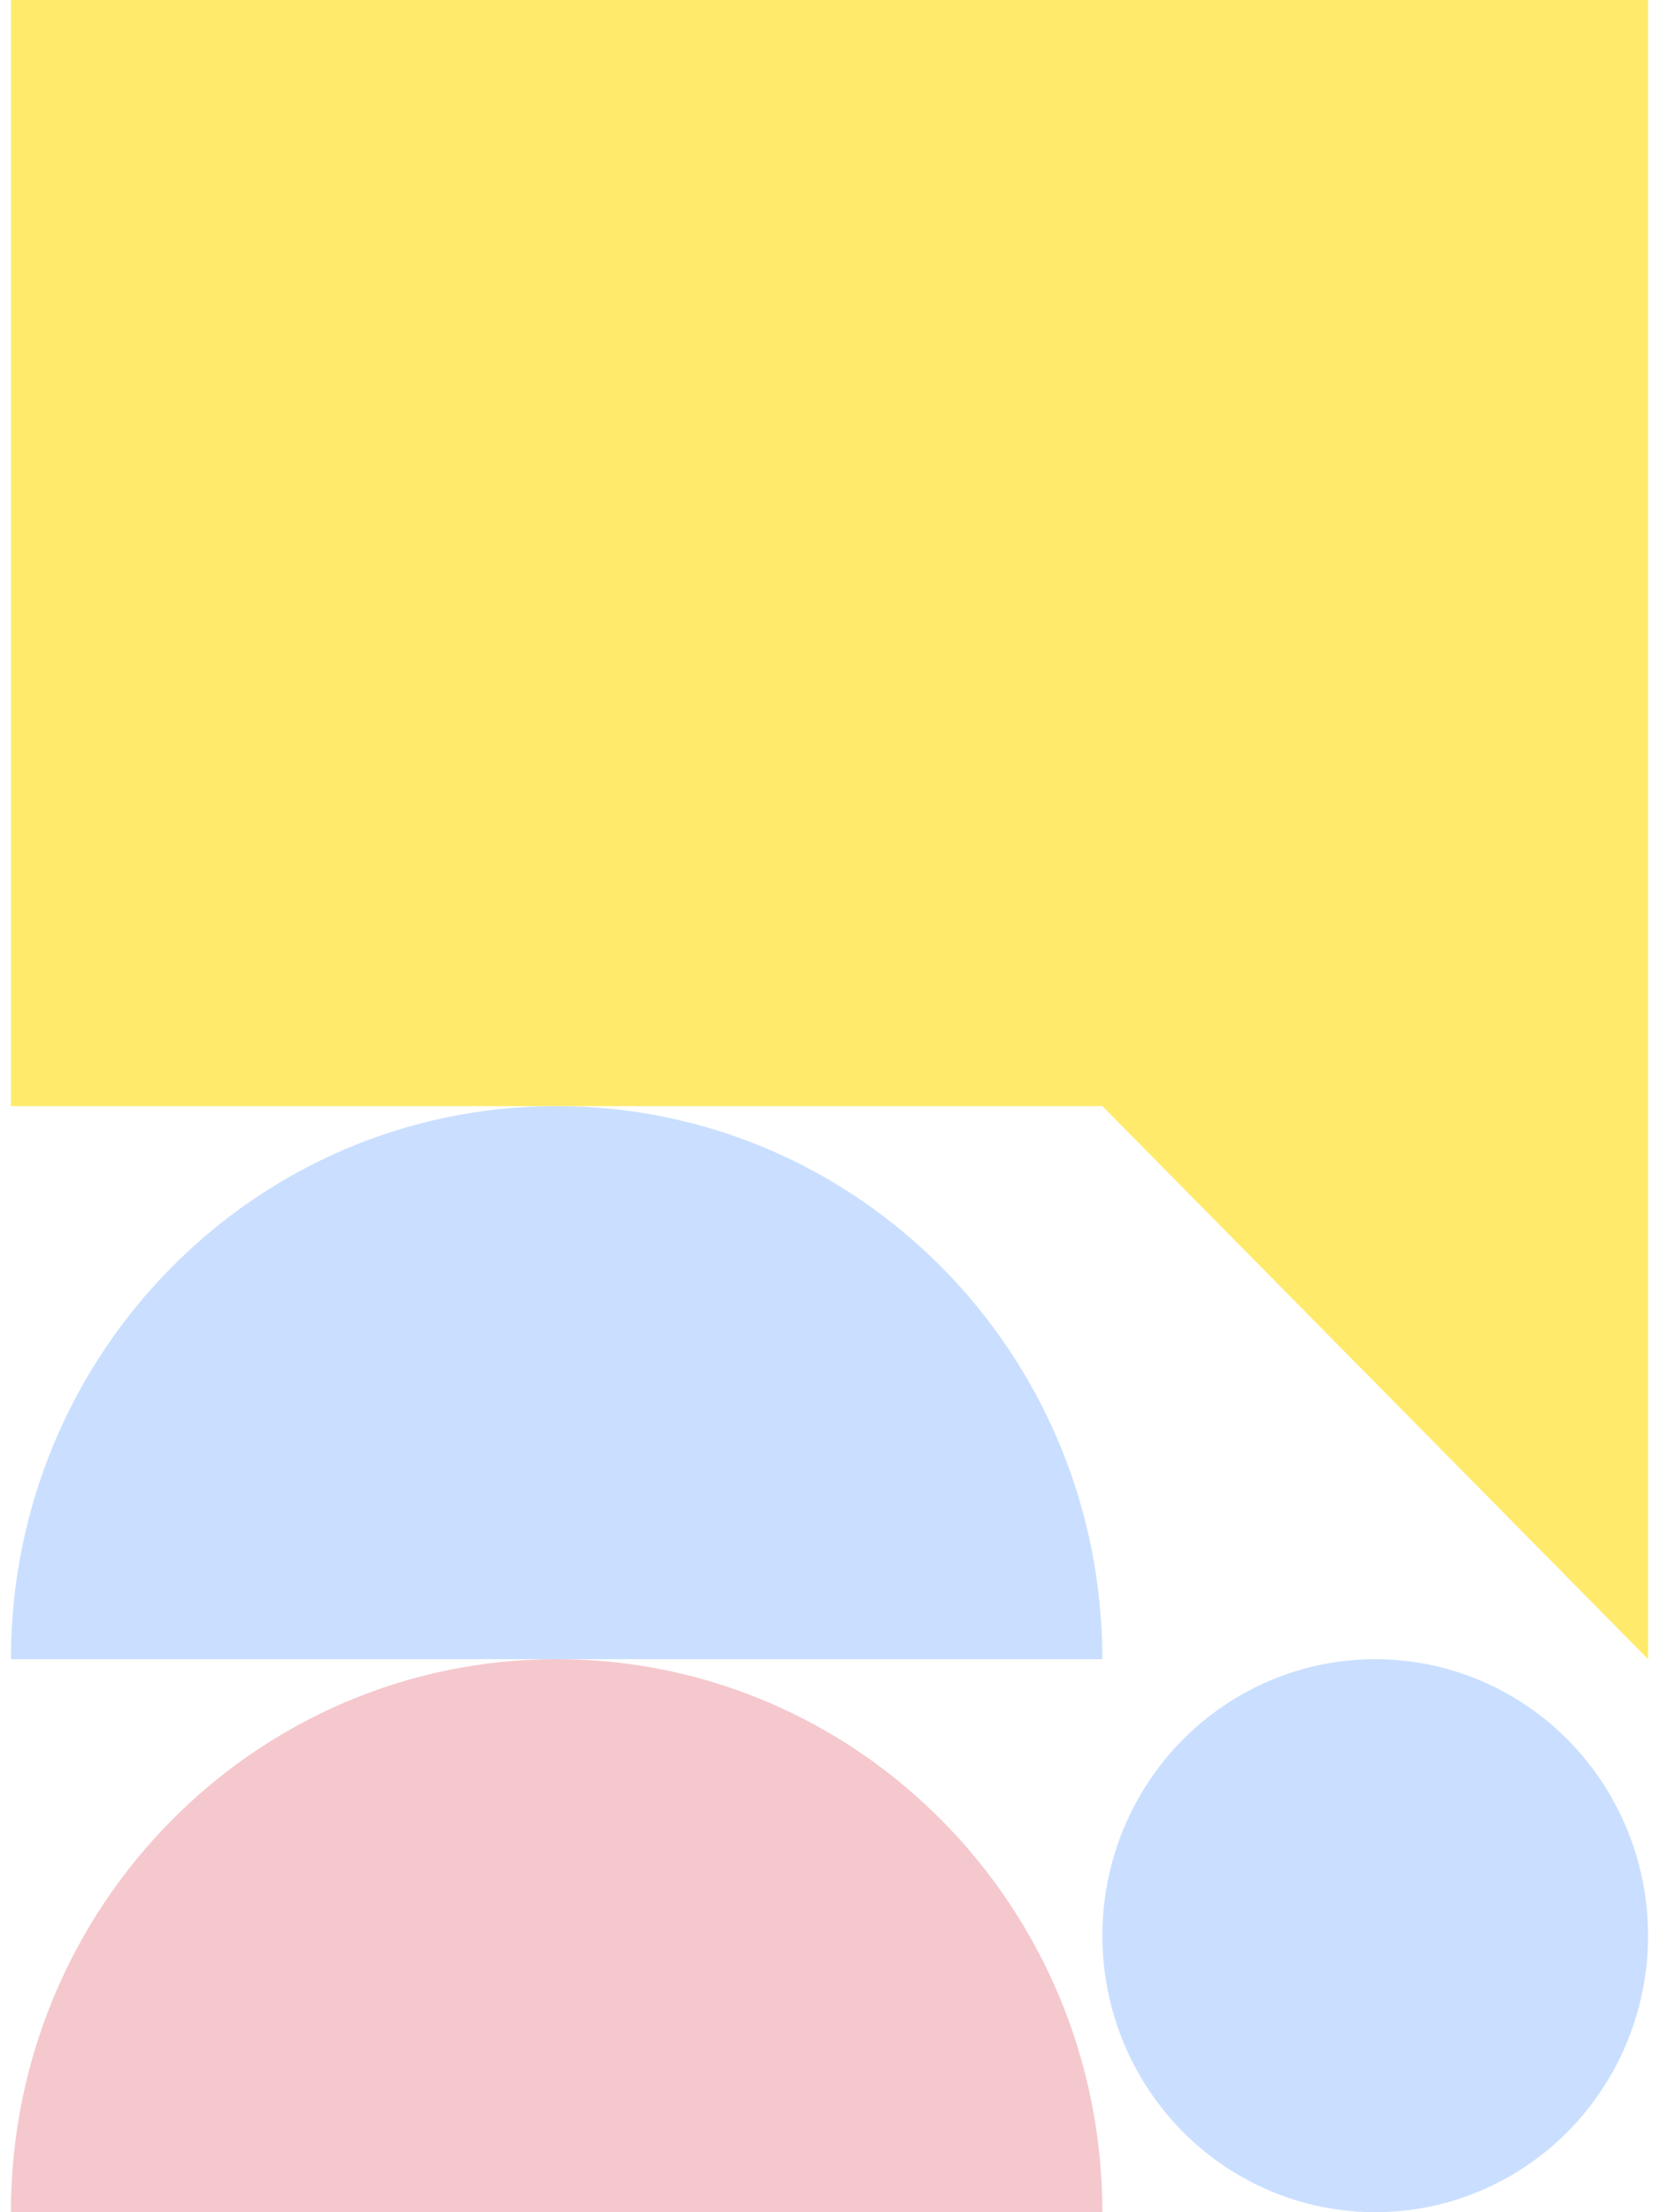 <?xml version="1.0" encoding="UTF-8"?>
<svg width="36px" height="48px" viewBox="0 0 36 48" version="1.1" xmlns="http://www.w3.org/2000/svg" xmlns:xlink="http://www.w3.org/1999/xlink">
    <!-- Generator: Sketch 52 (66869) - http://www.bohemiancoding.com/sketch -->
    <title>Group 8 Copy 2</title>
    <desc>Created with Sketch.</desc>
    <g id="Page-1" stroke="none" stroke-width="1" fill="none" fill-rule="evenodd">
        <g id="Artboard" transform="translate(-873, -98)">
            <g id="Upcoming">
                <g id="Group-32" transform="translate(852, 77)">
                    <g id="Group-11">
                        <g id="Group-8-Copy-2" transform="translate(21, 21)">
                            <ellipse id="Oval-Copy-30" fill="#CADFFF" cx="29.842" cy="42" rx="5.921" ry="6"></ellipse>
                            <path d="M12.079,48 C18.619,48 23.921,42.627 23.921,36 L0.237,36 C0.237,42.627 5.539,48 12.079,48" id="Fill-1-Copy-52" fill="#F5C8CD" transform="translate(12.079, 42) rotate(-180) translate(-12.079, -42) "></path>
                            <path d="M12.079,36 C18.619,36 23.921,30.627 23.921,24 L0.237,24 C0.237,30.627 5.539,36 12.079,36" id="Fill-1-Copy-54" fill="#CADFFF" transform="translate(12.079, 30) rotate(-180) translate(-12.079, -30) "></path>
                            <path d="M35.763,24 L35.763,36 L23.921,24 L0.237,24 L0.237,0 L35.763,0 L35.763,24 Z" id="Combined-Shape" fill="#FFEA6B"></path>
                        </g>
                    </g>
                </g>
            </g>
        </g>
    </g>
</svg>